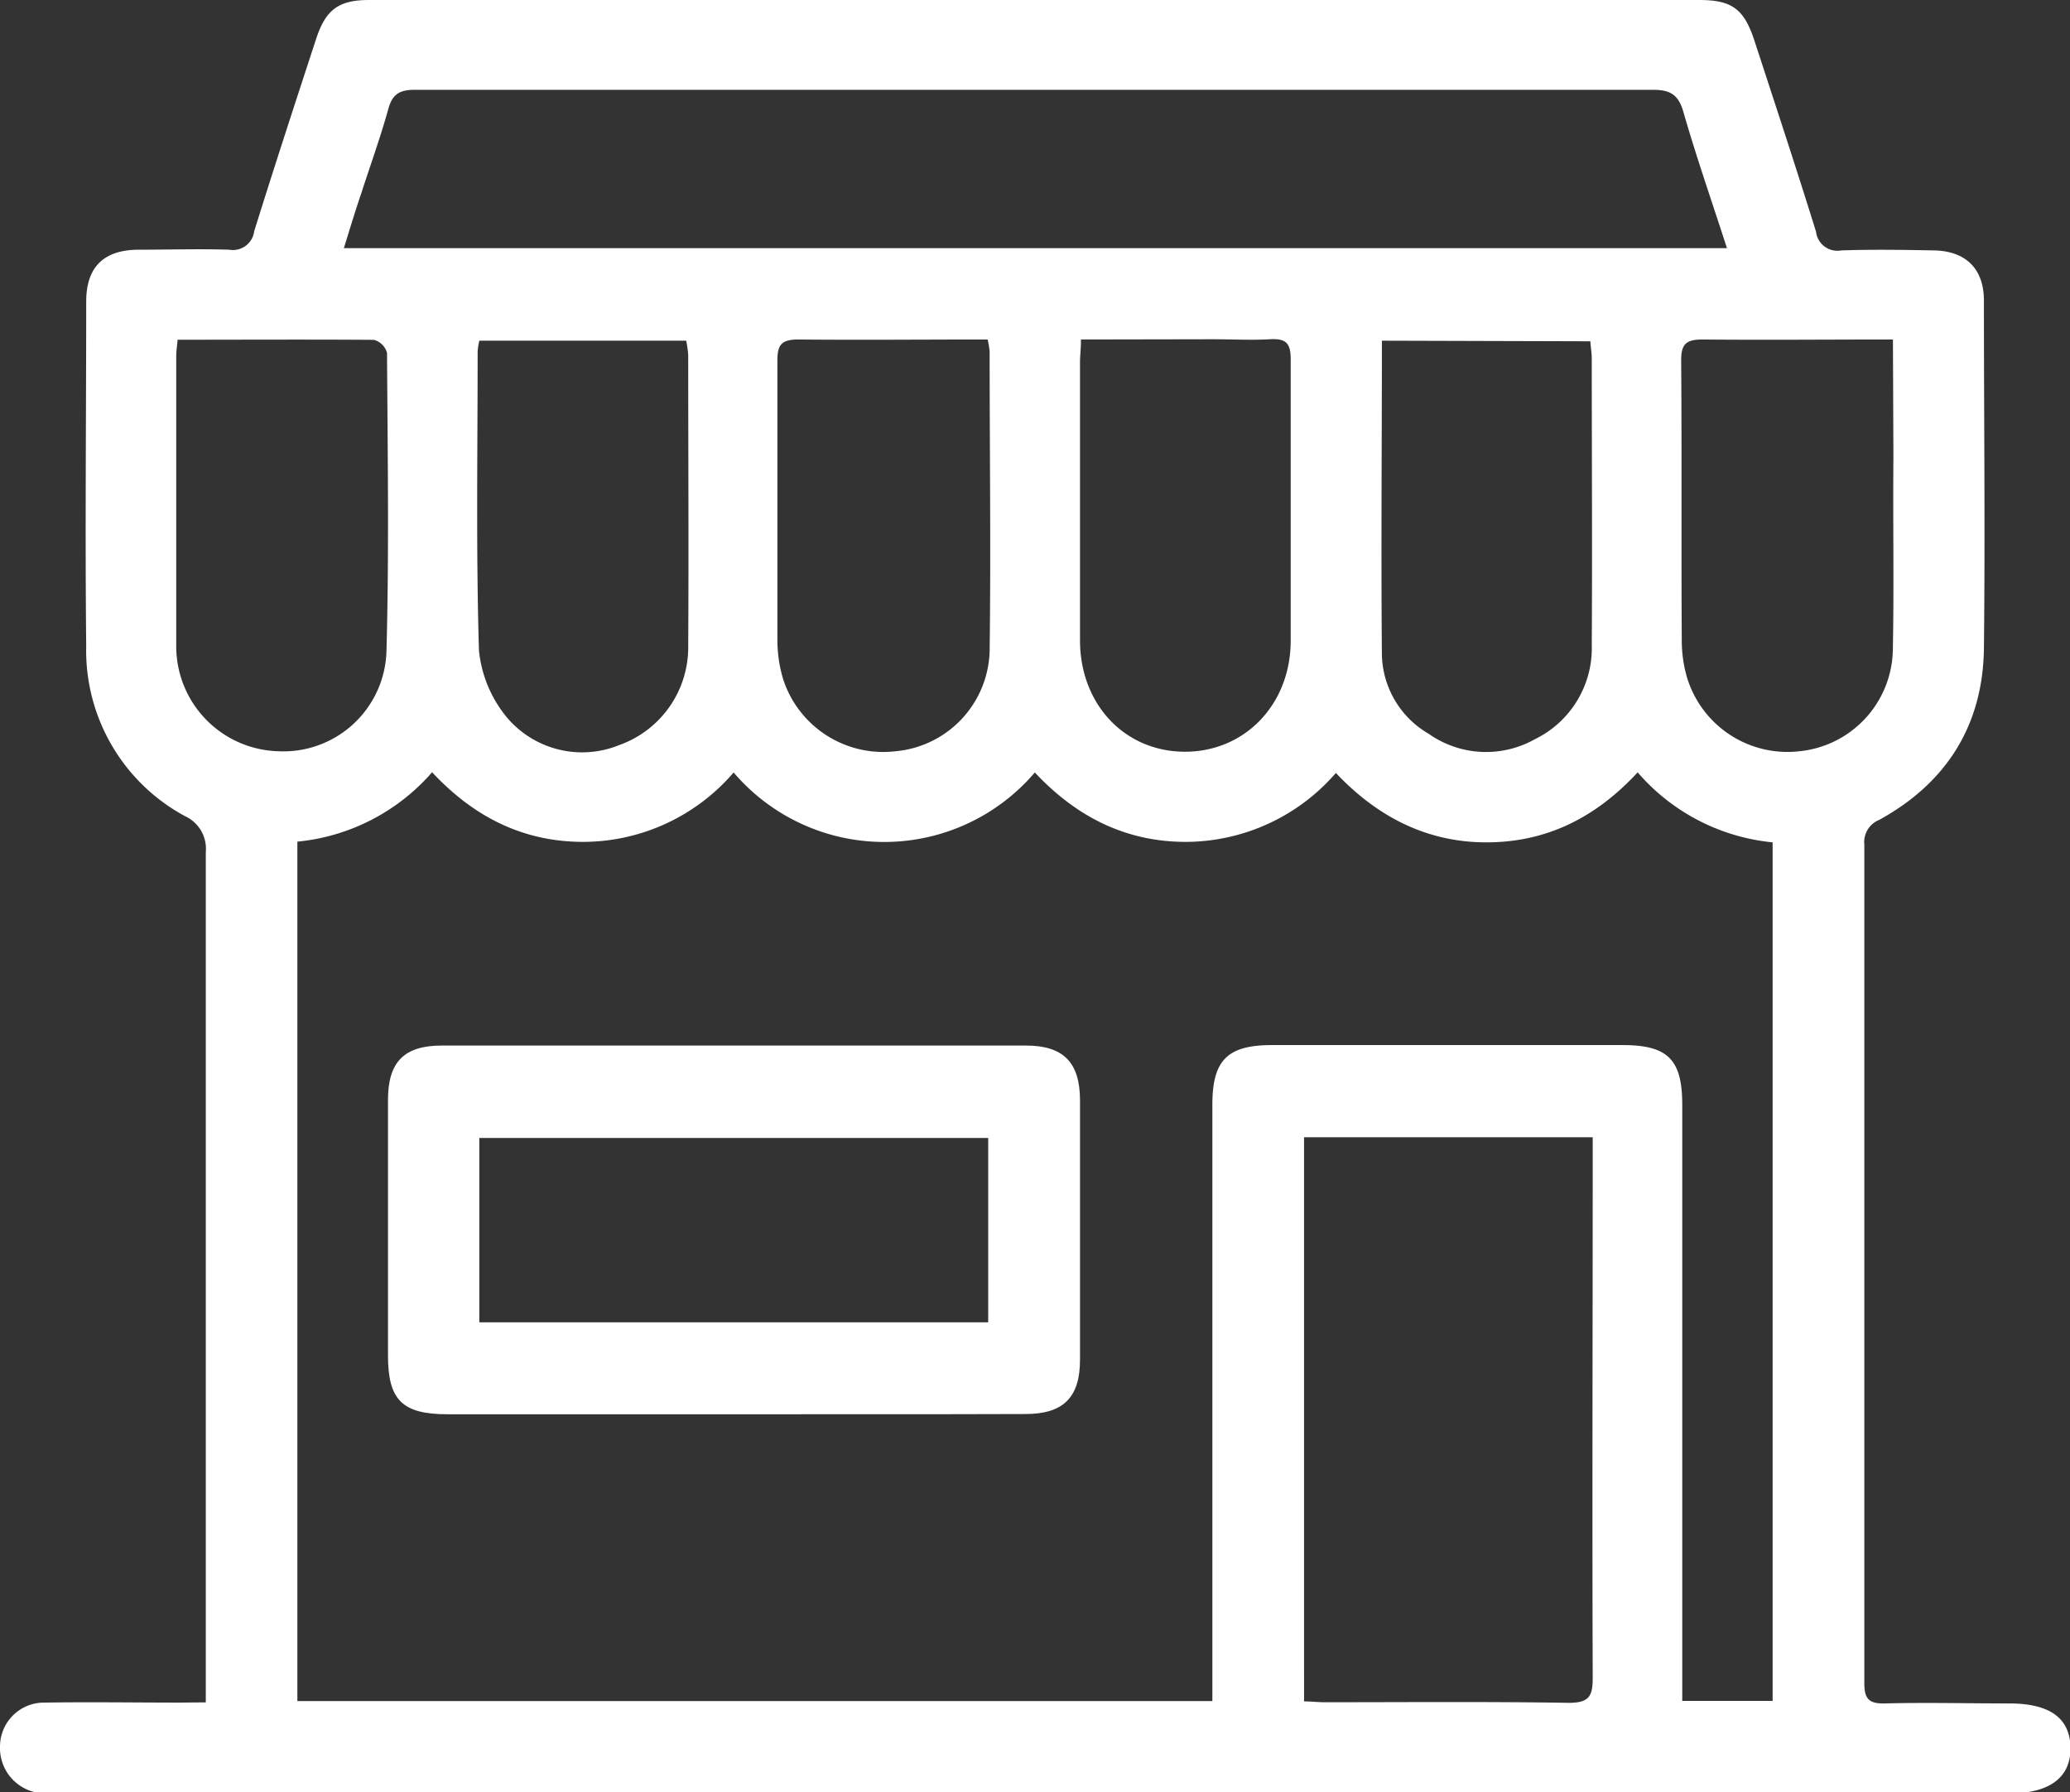 <svg xmlns="http://www.w3.org/2000/svg" viewBox="0 0 173.61 150.31"><rect x="0" y="0" width="173.61" height="150.31" fill="#333333" stroke="none"/><defs><style>.cls-1{fill:#ffffff;}</style></defs><title>Fichier 9</title><g id="Calque_2" data-name="Calque 2"><g id="Calque_1-2" data-name="Calque 1"><path class="cls-1" d="M61.44,118.6H37.54c-3.81,0-5-1.2-5-4.93q0-10.71,0-21.43c0-3.18,1.35-4.56,4.51-4.56q24.52,0,49,0c3.14,0,4.52,1.42,4.53,4.57q0,10.89,0,21.78c0,3.15-1.39,4.54-4.54,4.55C77.85,118.61,69.65,118.59,61.44,118.6ZM82.88,95.43H40.2v15.46H82.88Z"/><path class="cls-1" d="M17.26,142.76v-2.41q0-34.45,0-68.9a3,3,0,0,0-1.73-3A15.78,15.78,0,0,1,7.23,54.16c-.1-9.62,0-19.25,0-28.87,0-2.9,1.47-4.33,4.37-4.35,2.54,0,5.08-.08,7.62,0a1.8,1.8,0,0,0,2.1-1.55C23,14,24.76,8.62,26.52,3.24,27.32.81,28.41,0,30.94,0H142.52c2.75,0,3.76.76,4.63,3.43,1.74,5.33,3.5,10.66,5.16,16A1.8,1.8,0,0,0,154.42,21c2.59-.09,5.19-.05,7.79,0s4.17,1.48,4.18,4.18c0,9.74.11,19.49,0,29.22-.09,6.43-3.14,11.26-8.79,14.36a2,2,0,0,0-1.24,2.06q0,35.14,0,70.31c0,1.3.35,1.75,1.7,1.72,3.48-.09,7,0,10.45,0s5.11,1.26,5.14,3.73-1.75,3.81-5.08,3.81H5.59c-.65,0-1.3,0-1.94,0A3.8,3.8,0,0,1,0,146.47a3.69,3.69,0,0,1,3.74-3.69c3.78-.06,7.56,0,11.34,0Zm7.68-72.18v72.07h76.74v-2.18q0-23.93,0-47.83c0-3.72,1.25-5,5-5q14.7,0,29.41,0c3.78,0,5,1.2,5,5v50h7.58v-72a17.15,17.15,0,0,1-11.32-5.87c-3.5,3.78-7.6,5.85-12.62,5.87s-9.21-2.13-12.69-5.82A16.71,16.71,0,0,1,99.46,70.6c-5.07,0-9.2-2.12-12.67-5.82a16.6,16.6,0,0,1-25.26,0,16.68,16.68,0,0,1-12.6,5.82c-5.08,0-9.21-2.11-12.69-5.84A17.16,17.16,0,0,1,24.94,70.58Zm3.9-49.77h116c-1.27-3.93-2.57-7.65-3.66-11.44-.43-1.49-1.15-1.84-2.6-1.84-17.77,0-35.53,0-53.3,0q-25.23,0-50.46,0c-1.26,0-1.9.32-2.25,1.6-.66,2.38-1.51,4.72-2.27,7.08C29.79,17.7,29.34,19.2,28.84,20.81Zm80.53,121.87c.65,0,1.17.07,1.69.07,6.84,0,13.68-.06,20.52.05,1.74,0,2-.6,2-2.12-.05-14.46,0-28.91,0-43.36V95.37H109.37ZM40.2,28.57a6.23,6.23,0,0,0-.14.87c0,8.37-.14,16.74.11,25.11a10.45,10.45,0,0,0,2.29,5.55,8.26,8.26,0,0,0,9.48,2.38,8.7,8.7,0,0,0,5.78-8.3c.05-8.13,0-16.27,0-24.41a9.34,9.34,0,0,0-.17-1.2Zm75.7,0c0,8.94-.08,17.67,0,26.39a7.86,7.86,0,0,0,3.93,6.58,8.35,8.35,0,0,0,8.9.45,8.49,8.49,0,0,0,4.77-7.91c.05-8,0-16,0-24,0-.46-.08-.91-.12-1.46Zm-101-.1c-.06.64-.12,1-.12,1.45,0,8.07,0,16.15,0,24.23A8.81,8.81,0,0,0,23.35,63a8.65,8.65,0,0,0,9.06-8.3c.23-8.36.1-16.74.05-25.11a1.57,1.57,0,0,0-1.09-1.09C26,28.46,20.54,28.49,14.94,28.49Zm75.76,0c0,.83-.08,1.36-.08,1.88q0,11.67,0,23.34c0,5.37,3.74,9.33,8.77,9.35s8.87-3.94,8.9-9.25c0-7.9,0-15.8,0-23.7,0-1.4-.49-1.71-1.75-1.64-1.58.09-3.18,0-4.77,0Zm68.1,0c-5.5,0-10.74.05-16,0-1.46,0-1.77.49-1.76,1.83.06,7.78,0,15.56.05,23.35a11.05,11.05,0,0,0,.43,3.13A8.8,8.8,0,0,0,150.91,63a8.7,8.7,0,0,0,7.84-8.41c.11-5.43,0-10.85.05-16.27Zm-76,0c-5.34,0-10.58.05-15.81,0-1.46,0-1.76.49-1.75,1.83,0,7.79,0,15.57,0,23.35a11.51,11.51,0,0,0,.48,3.3A8.83,8.83,0,0,0,75.11,63,8.67,8.67,0,0,0,83,54.58c.11-8.37,0-16.74,0-25.11A8.91,8.91,0,0,0,82.84,28.48Z"/></g></g></svg>